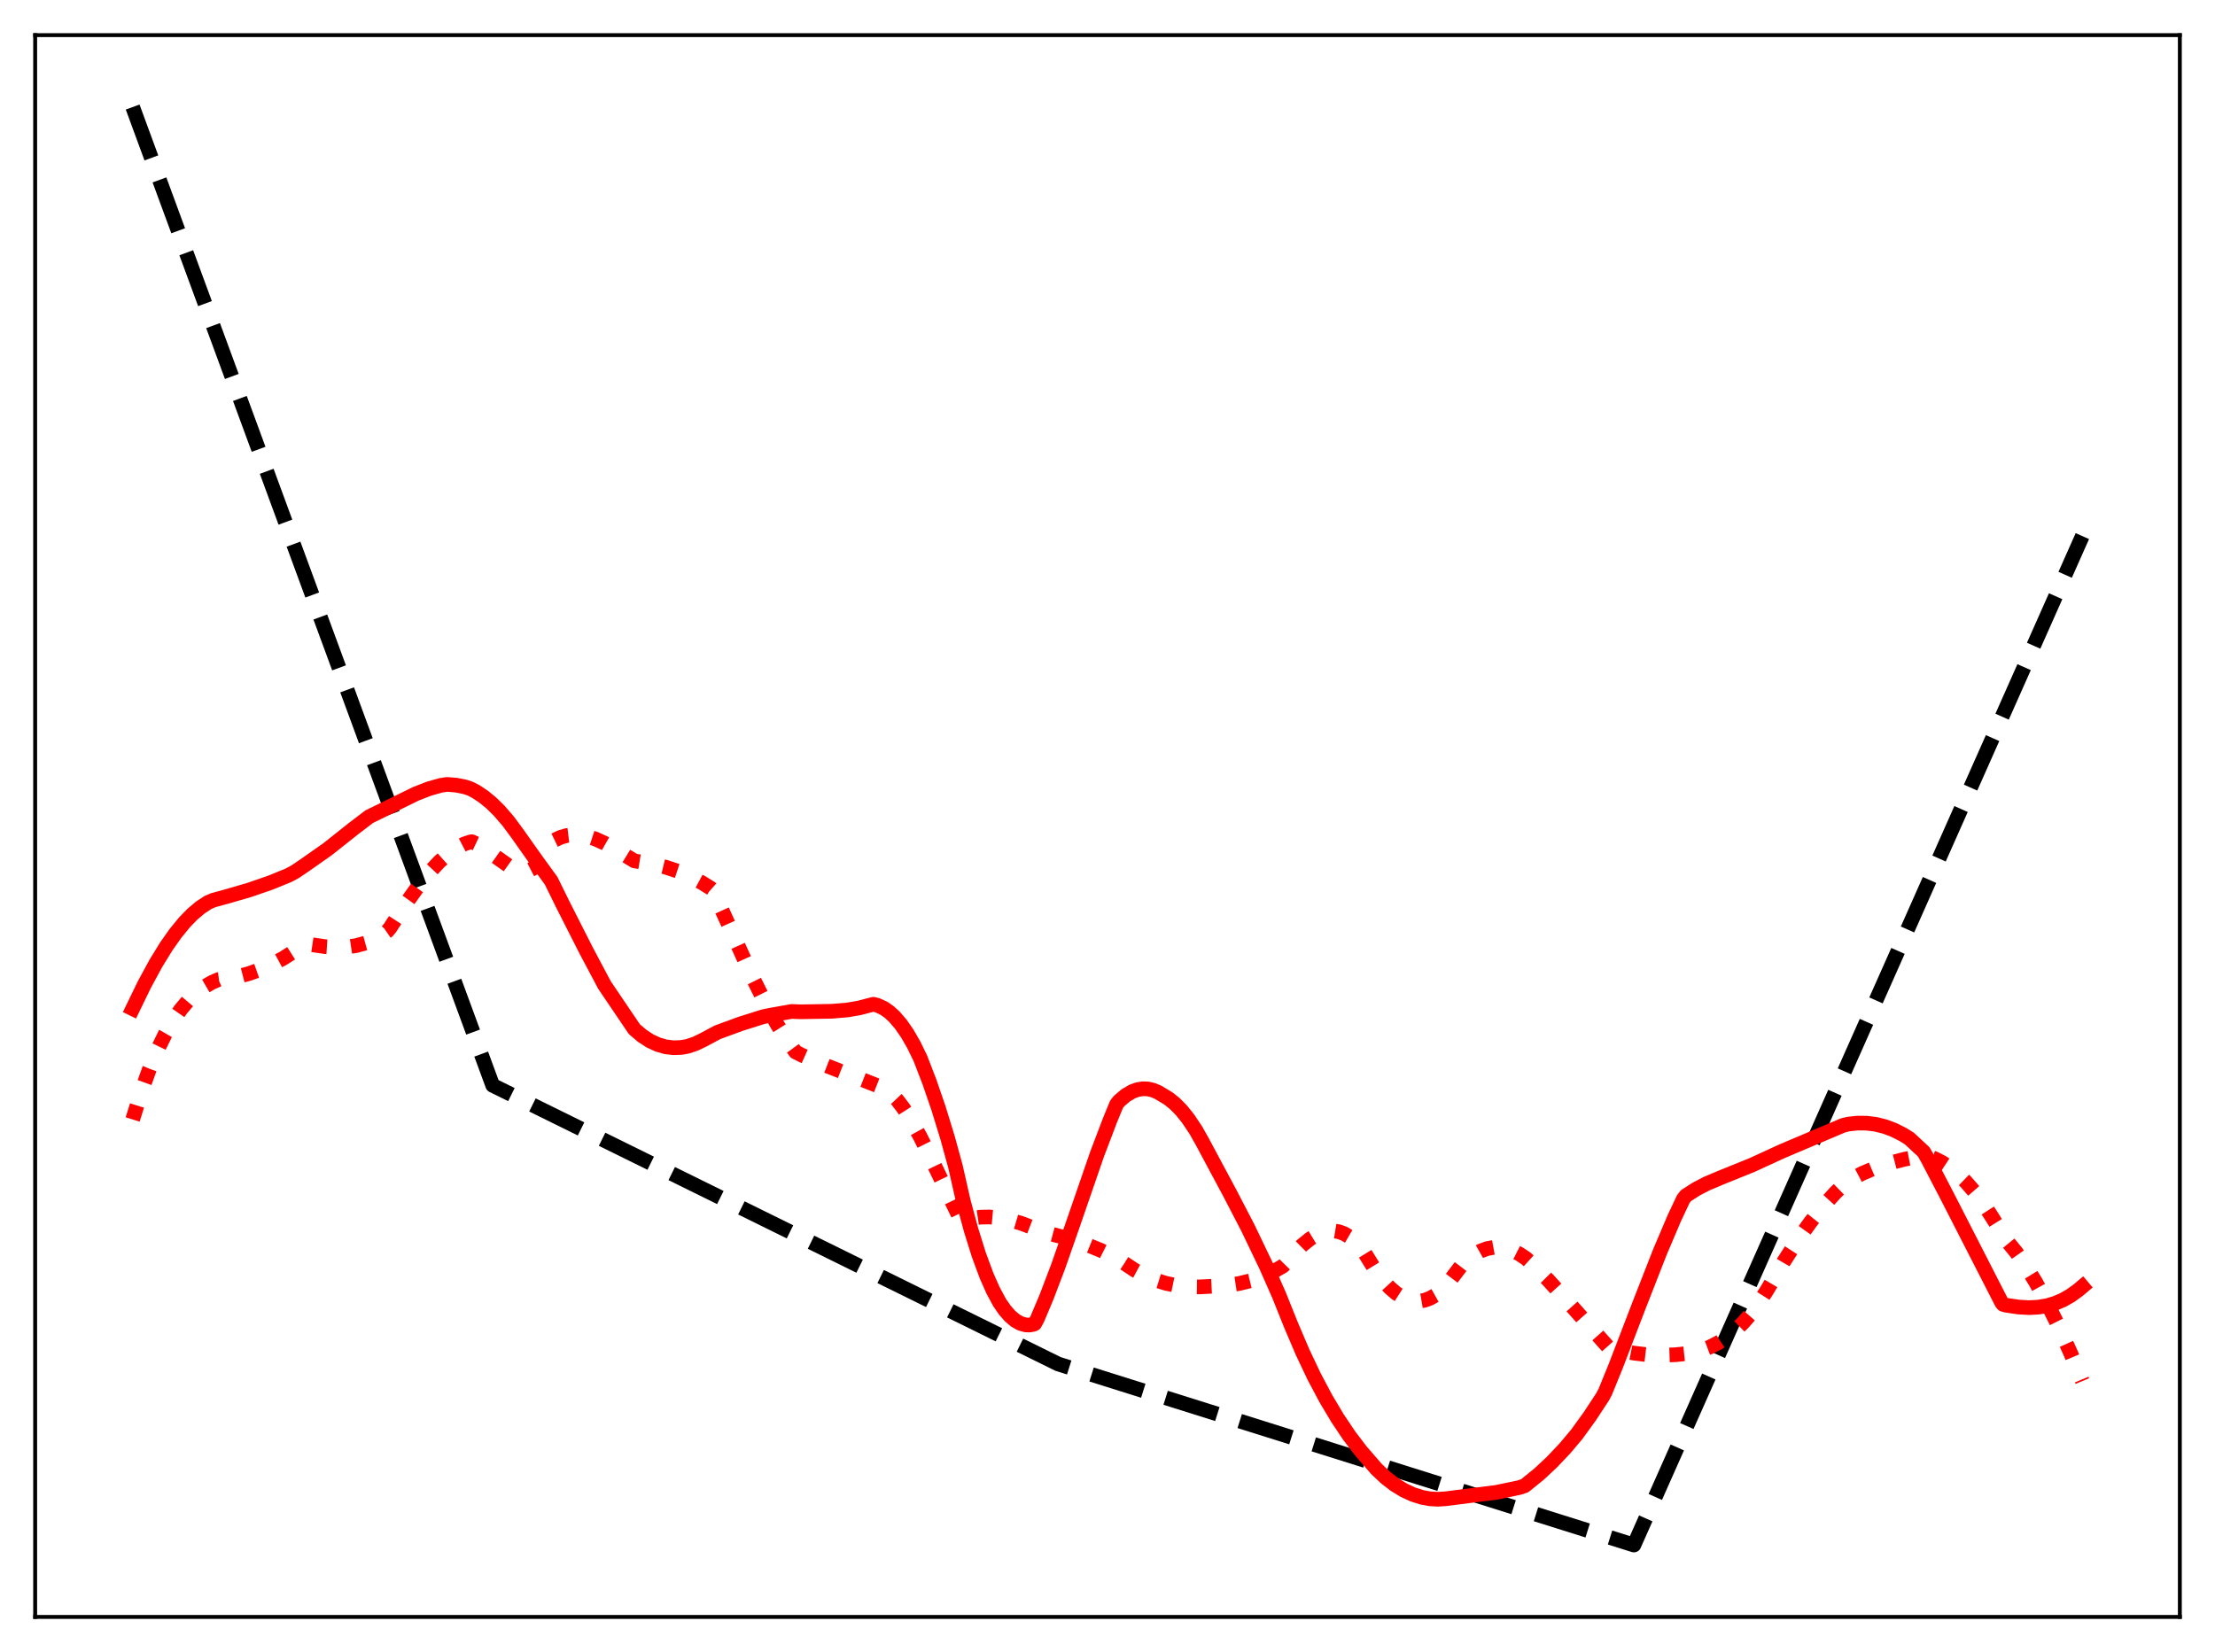 <?xml version="1.0" encoding="utf-8" standalone="no"?>
<!DOCTYPE svg PUBLIC "-//W3C//DTD SVG 1.1//EN"
  "http://www.w3.org/Graphics/SVG/1.1/DTD/svg11.dtd">
<svg xmlns:xlink="http://www.w3.org/1999/xlink" width="453.6pt" height="338.4pt" viewBox="0 0 453.6 338.4" xmlns="http://www.w3.org/2000/svg" version="1.1">
 <defs>
  <style type="text/css">*{stroke-linejoin: round; stroke-linecap: butt}</style>
 </defs>
 <g id="figure_1">
  <g id="patch_1">
   <path d="M 0 338.4 
L 453.6 338.4 
L 453.6 0 
L 0 0 
z
" style="fill: #ffffff"/>
  </g>
  <g id="axes_1">
   <g id="patch_2">
    <path d="M 7.2 331.2 
L 446.4 331.2 
L 446.4 7.2 
L 7.2 7.2 
z
" style="fill: #ffffff"/>
   </g>
   <g id="matplotlib.axis_1"/>
   <g id="matplotlib.axis_2"/>
   <g id="line2d_1">
    <path d="M 27.164 21.927 
L 100.896 222.319 
L 216.685 279.387 
L 334.604 316.473 
L 426.436 109.812 
L 426.436 109.812 
" clip-path="url(#p50a462a3d0)" style="fill: none; stroke-dasharray: 11.1,4.8; stroke-dashoffset: 0; stroke: #000000; stroke-width: 3"/>
   </g>
   <g id="line2d_2">
    <path d="M 27.164 229.307 
L 29.027 223.341 
L 30.624 218.924 
L 32.221 215.107 
L 33.818 211.837 
L 35.415 209.075 
L 37.012 206.769 
L 38.609 204.877 
L 40.207 203.353 
L 41.804 202.15 
L 43.401 201.224 
L 44.732 200.643 
L 46.063 200.482 
L 48.458 200.08 
L 50.854 199.459 
L 53.249 198.618 
L 55.645 197.554 
L 58.041 196.264 
L 60.436 194.744 
L 62.566 193.313 
L 66.559 193.903 
L 68.954 194.05 
L 71.084 193.971 
L 72.947 193.692 
L 74.81 193.178 
L 76.407 192.52 
L 78.004 191.638 
L 79.335 190.715 
L 79.868 190.076 
L 83.062 185.148 
L 85.724 181.424 
L 87.853 178.78 
L 89.983 176.497 
L 91.846 174.845 
L 93.443 173.719 
L 95.04 172.886 
L 96.371 172.442 
L 96.637 172.412 
L 97.968 173.036 
L 99.565 174.078 
L 104.623 177.667 
L 105.953 178.221 
L 107.018 178.415 
L 107.817 178.381 
L 108.615 178.168 
L 109.414 177.755 
L 110.212 177.117 
L 111.011 176.223 
L 111.809 175.056 
L 112.874 173.037 
L 113.407 172.172 
L 114.737 171.531 
L 116.068 171.142 
L 117.399 170.982 
L 118.73 171.03 
L 120.327 171.327 
L 121.924 171.851 
L 123.788 172.697 
L 126.183 174.061 
L 129.91 176.339 
L 133.37 176.91 
L 136.298 177.618 
L 138.96 178.498 
L 141.356 179.527 
L 143.751 180.812 
L 145.615 181.981 
L 145.881 182.216 
L 146.413 183.253 
L 153.866 199.711 
L 156.794 205.582 
L 159.19 209.905 
L 161.319 213.28 
L 162.916 215.473 
L 164.247 216.153 
L 167.708 217.69 
L 172.765 219.664 
L 179.686 222.382 
L 181.549 223.261 
L 182.614 224.124 
L 183.679 225.252 
L 185.009 226.993 
L 186.607 229.498 
L 188.47 232.874 
L 190.865 237.7 
L 196.721 249.828 
L 196.988 250.125 
L 198.851 249.592 
L 200.714 249.316 
L 202.577 249.272 
L 204.707 249.471 
L 206.836 249.9 
L 209.232 250.61 
L 212.16 251.73 
L 214.023 252.432 
L 219.081 253.779 
L 222.541 254.928 
L 225.469 256.134 
L 228.131 257.471 
L 230.26 258.764 
L 232.39 260.18 
L 234.519 261.324 
L 236.649 262.214 
L 238.778 262.868 
L 240.908 263.306 
L 243.303 263.564 
L 245.699 263.6 
L 251.023 263.321 
L 253.684 262.921 
L 256.08 262.343 
L 258.476 261.519 
L 260.605 260.549 
L 262.735 259.329 
L 263.267 258.787 
L 265.13 256.601 
L 266.727 255.013 
L 268.324 253.731 
L 269.655 252.925 
L 270.986 252.384 
L 272.051 252.156 
L 273.116 252.124 
L 274.18 252.298 
L 275.245 252.692 
L 276.31 253.316 
L 277.375 254.178 
L 278.439 255.287 
L 279.504 256.691 
L 281.633 260.152 
L 283.231 262.279 
L 284.561 263.728 
L 285.892 264.881 
L 287.223 265.733 
L 288.554 266.281 
L 289.619 266.498 
L 290.684 266.515 
L 291.748 266.331 
L 292.813 265.943 
L 293.878 265.346 
L 295.209 264.303 
L 296.007 263.518 
L 299.201 259.318 
L 300.532 258.027 
L 301.863 257.008 
L 303.194 256.255 
L 304.525 255.759 
L 305.856 255.513 
L 307.187 255.51 
L 308.518 255.742 
L 309.849 256.201 
L 311.18 256.879 
L 312.511 257.769 
L 314.108 259.216 
L 317.036 262.18 
L 320.762 266.305 
L 329.28 275.87 
L 331.942 276.636 
L 334.604 277.166 
L 337.265 277.479 
L 340.193 277.595 
L 343.121 277.495 
L 346.049 277.188 
L 348.179 276.658 
L 350.042 275.966 
L 351.905 275.027 
L 353.769 273.804 
L 355.366 272.502 
L 356.963 270.941 
L 358.56 269.099 
L 360.157 266.947 
L 362.02 264.002 
L 365.215 258.536 
L 368.143 253.992 
L 370.804 250.266 
L 373.466 246.941 
L 375.862 244.301 
L 377.991 242.246 
L 379.056 241.568 
L 381.452 240.309 
L 384.113 239.177 
L 386.775 238.283 
L 389.969 237.46 
L 393.696 236.743 
L 394.495 236.715 
L 396.092 237.289 
L 397.689 238.094 
L 399.286 239.137 
L 400.883 240.427 
L 402.48 241.972 
L 404.343 244.108 
L 406.207 246.614 
L 408.07 249.501 
L 410.998 254.187 
L 412.861 256.472 
L 414.724 259.125 
L 416.854 262.58 
L 418.983 266.457 
L 421.379 271.281 
L 424.041 277.166 
L 426.436 282.888 
L 426.436 282.888 
" clip-path="url(#p50a462a3d0)" style="fill: none; stroke-dasharray: 3,4.95; stroke-dashoffset: 0; stroke: #ff0000; stroke-width: 3"/>
   </g>
   <g id="line2d_3">
    <path d="M 27.164 206.619 
L 29.559 201.678 
L 31.955 197.266 
L 34.084 193.811 
L 35.948 191.168 
L 37.811 188.894 
L 39.408 187.252 
L 41.005 185.902 
L 42.602 184.854 
L 43.667 184.391 
L 46.595 183.59 
L 51.12 182.271 
L 55.379 180.796 
L 59.105 179.277 
L 60.436 178.56 
L 62.3 177.301 
L 67.091 173.935 
L 72.415 169.713 
L 75.609 167.283 
L 85.191 162.582 
L 87.853 161.55 
L 90.249 160.872 
L 91.58 160.67 
L 93.443 160.828 
L 95.306 161.205 
L 96.371 161.574 
L 97.436 162.127 
L 99.033 163.185 
L 100.63 164.498 
L 102.227 166.067 
L 104.09 168.227 
L 105.953 170.748 
L 109.414 175.648 
L 112.874 180.423 
L 115.27 185.299 
L 120.061 194.742 
L 123.788 201.763 
L 129.91 210.813 
L 131.507 212.171 
L 133.104 213.213 
L 134.701 213.956 
L 136.298 214.417 
L 137.895 214.612 
L 139.492 214.559 
L 140.823 214.32 
L 142.42 213.783 
L 144.017 213.01 
L 146.945 211.446 
L 151.737 209.69 
L 156.262 208.265 
L 157.593 207.981 
L 162.118 207.178 
L 163.981 207.251 
L 170.369 207.141 
L 173.564 206.872 
L 175.959 206.46 
L 178.355 205.83 
L 178.887 205.709 
L 179.686 205.917 
L 181.017 206.534 
L 182.081 207.274 
L 183.146 208.246 
L 184.477 209.793 
L 185.808 211.719 
L 187.139 214.032 
L 188.47 216.769 
L 190.333 221.595 
L 192.196 227.024 
L 194.06 233.093 
L 195.657 238.922 
L 197.254 245.981 
L 198.851 251.894 
L 200.448 257.01 
L 202.045 261.335 
L 203.376 264.34 
L 204.707 266.803 
L 205.772 268.349 
L 206.836 269.563 
L 207.901 270.473 
L 208.966 271.08 
L 210.031 271.383 
L 210.829 271.412 
L 211.628 271.273 
L 211.894 271.137 
L 212.426 270.154 
L 214.289 265.742 
L 216.685 259.447 
L 219.613 251.071 
L 224.671 236.4 
L 227.332 229.405 
L 228.663 226.174 
L 229.196 225.511 
L 230.527 224.375 
L 231.857 223.587 
L 232.922 223.196 
L 233.987 223.017 
L 235.052 223.049 
L 236.116 223.292 
L 237.181 223.746 
L 239.311 225.034 
L 240.641 226.107 
L 241.972 227.471 
L 243.303 229.13 
L 244.9 231.521 
L 246.231 233.887 
L 251.821 244.327 
L 255.548 251.502 
L 259.274 259.276 
L 261.936 265.311 
L 264.332 271.292 
L 266.727 276.913 
L 269.123 281.976 
L 271.519 286.488 
L 273.914 290.508 
L 276.31 294.084 
L 278.705 297.229 
L 281.9 300.918 
L 283.763 302.677 
L 285.626 304.12 
L 287.489 305.255 
L 289.353 306.118 
L 291.216 306.711 
L 292.813 307.003 
L 294.41 307.099 
L 296.007 307.002 
L 301.597 306.288 
L 306.388 305.697 
L 311.18 304.69 
L 312.244 304.325 
L 315.172 301.952 
L 317.834 299.464 
L 320.496 296.652 
L 322.892 293.802 
L 325.553 290.13 
L 328.215 286.077 
L 328.748 285.058 
L 330.877 279.825 
L 335.668 267.343 
L 339.927 256.457 
L 342.855 249.561 
L 344.719 245.597 
L 345.251 244.914 
L 347.38 243.547 
L 349.51 242.443 
L 352.438 241.206 
L 358.826 238.619 
L 364.948 235.809 
L 377.459 230.504 
L 378.524 230.247 
L 380.387 230.05 
L 382.25 230.063 
L 384.113 230.295 
L 385.977 230.756 
L 387.84 231.452 
L 389.703 232.395 
L 391.034 233.227 
L 393.962 235.95 
L 394.761 237.344 
L 398.753 245.014 
L 409.933 266.854 
L 410.199 267.174 
L 410.732 267.337 
L 413.393 267.731 
L 415.523 267.847 
L 417.386 267.753 
L 419.249 267.439 
L 420.847 266.967 
L 422.444 266.287 
L 424.041 265.377 
L 425.638 264.22 
L 426.436 263.543 
L 426.436 263.543 
" clip-path="url(#p50a462a3d0)" style="fill: none; stroke: #ff0000; stroke-width: 3; stroke-linecap: square"/>
   </g>
   <g id="patch_3">
    <path d="M 7.2 331.2 
L 7.2 7.2 
" style="fill: none; stroke: #000000; stroke-width: 0.8; stroke-linejoin: miter; stroke-linecap: square"/>
   </g>
   <g id="patch_4">
    <path d="M 446.4 331.2 
L 446.4 7.2 
" style="fill: none; stroke: #000000; stroke-width: 0.8; stroke-linejoin: miter; stroke-linecap: square"/>
   </g>
   <g id="patch_5">
    <path d="M 7.2 331.2 
L 446.4 331.2 
" style="fill: none; stroke: #000000; stroke-width: 0.8; stroke-linejoin: miter; stroke-linecap: square"/>
   </g>
   <g id="patch_6">
    <path d="M 7.2 7.2 
L 446.4 7.2 
" style="fill: none; stroke: #000000; stroke-width: 0.8; stroke-linejoin: miter; stroke-linecap: square"/>
   </g>
  </g>
 </g>
 <defs>
  <clipPath id="p50a462a3d0">
   <rect x="7.2" y="7.2" width="439.2" height="324"/>
  </clipPath>
 </defs>
</svg>
